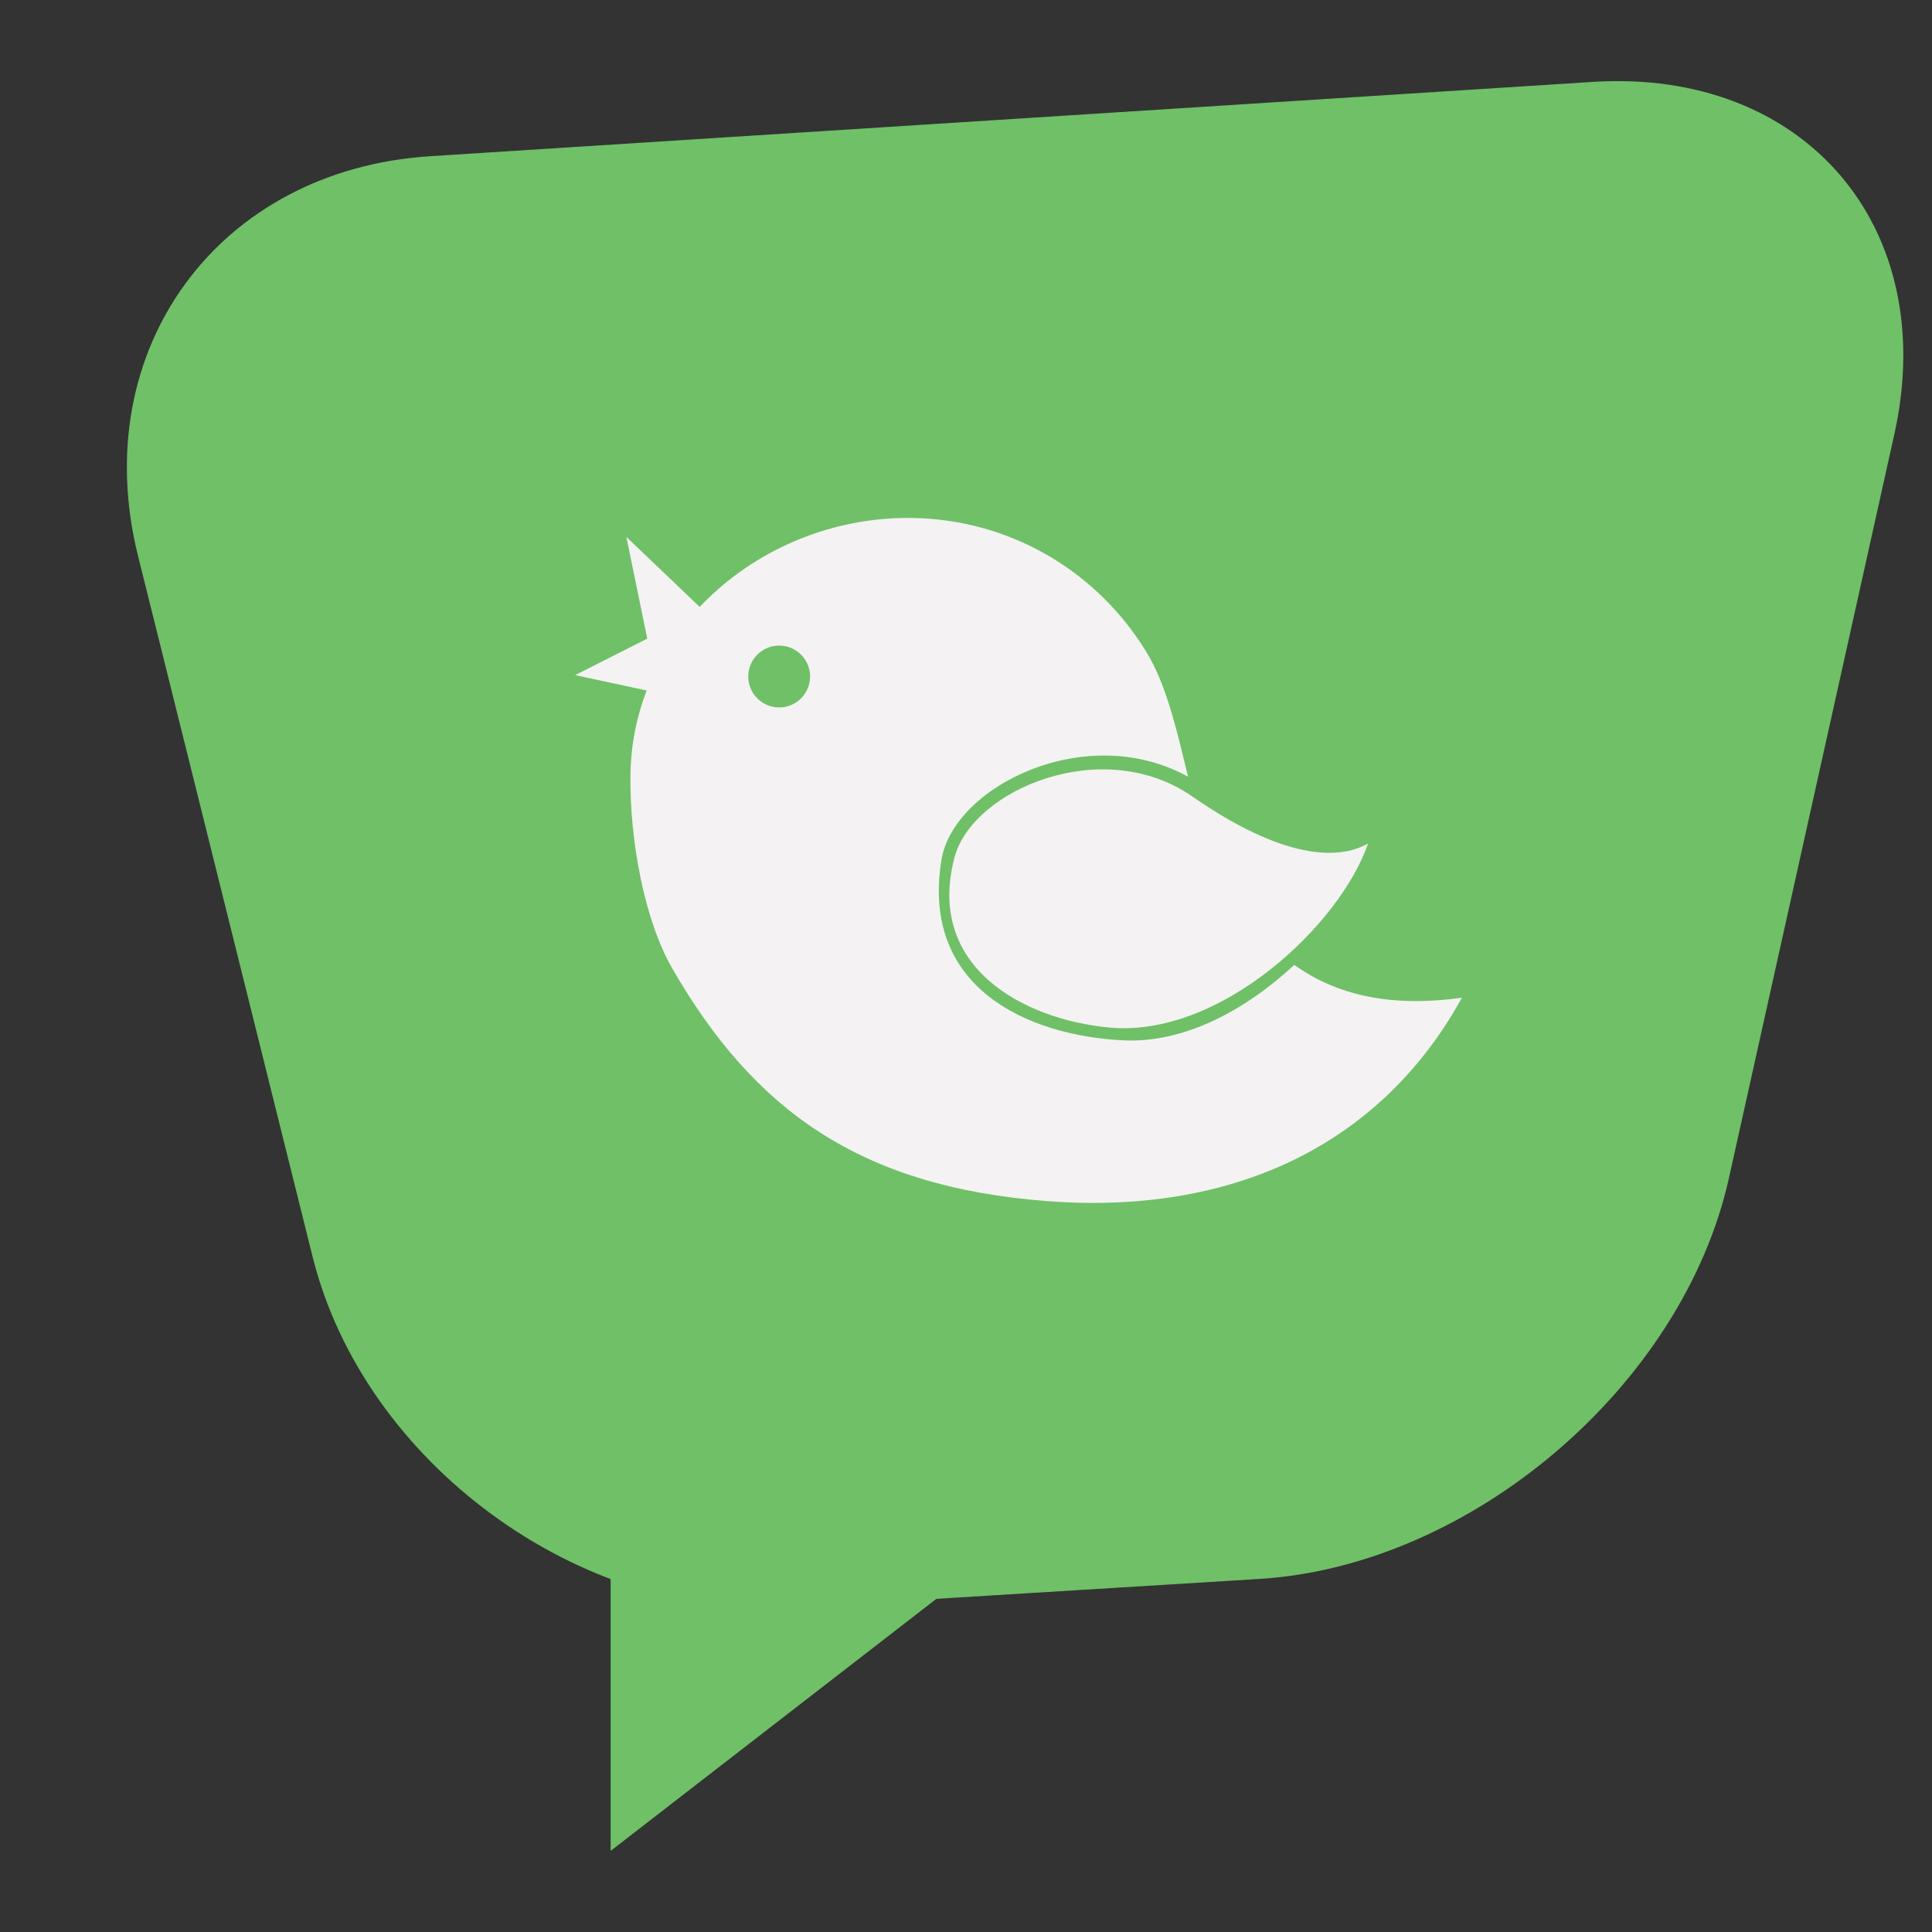 <?xml version="1.0" encoding="utf-8"?>
<!-- Generator: Adobe Illustrator 17.0.0, SVG Export Plug-In . SVG Version: 6.00 Build 0)  -->
<!DOCTYPE svg PUBLIC "-//W3C//DTD SVG 1.1//EN" "http://www.w3.org/Graphics/SVG/1.1/DTD/svg11.dtd">
<svg version="1.1" id="Layer_1" xmlns="http://www.w3.org/2000/svg" xmlns:xlink="http://www.w3.org/1999/xlink" x="0px" y="0px"
	 width="300px" height="300px" viewBox="0 0 300 300" enable-background="new 0 0 300 300" xml:space="preserve">
<rect x="0" y="0" width="300" height="300" fill="#333333" stroke="none"/>
<g id="green">
	<g>
		<g>
			<path fill="#6FC067" d="M48.532,195.118c7.976,32.021,41.451,56.561,74.389,54.533l72.637-4.474
				c32.938-2.028,65.748-30.044,72.912-62.257l25.676-115.459c7.164-32.213-13.92-56.847-46.853-54.742L66.803,24.255
				C33.871,26.36,13.452,54.282,21.428,86.304L48.532,195.118z"/>
		</g>
		<g>
			<polyline fill="#6FC067" points="94.817,243.085 94.817,287.406 152.727,242.599 			"/>
		</g>
	</g>
	<g>
		<g>
			<g>
				<g>
					<path fill="#F4F2F3" d="M148.222,133.12c2.779-10.478,22.984-19.121,36.931-9.438c13.946,9.682,22.63,9.985,27.29,7.275
						c-4.311,12.613-22.958,30.245-40.239,28.595C158.73,158.264,143.734,150.042,148.222,133.12z"/>
					<path fill="#F4F2F3" d="M104.343,150.291l-0.004,0.001c12.717,22.132,29.214,33.946,58.082,36.204
						c28.868,2.256,51.942-8.627,64.588-31.569c-7.918,1.086-17.616,0.928-26.033-5.095c-7.598,7.041-17.117,12.196-26.631,11.709
						c-14.78-0.756-31.362-8.128-28.164-27.983c1.845-11.462,22.504-21.705,38.311-12.942c-1.68-6.822-3.153-13.433-5.968-18.499
						c-6.885-11.942-19.331-20.403-34.112-21.56c-23.828-1.862-46.208,15.873-46.516,39.771
						C97.761,130.642,100.134,142.986,104.343,150.291z M116.203,104.673c0.207-2.644,2.518-4.619,5.161-4.412
						c2.644,0.206,4.619,2.517,4.413,5.161c-0.207,2.643-2.518,4.619-5.161,4.412C117.971,109.627,115.996,107.316,116.203,104.673z
						"/>
				</g>
			</g>
		</g>
		<polyline fill="#F4F2F3" points="109.003,94.577 97.265,83.379 100.503,99.165 89.305,104.831 101.851,107.529 		"/>
	</g>
</g>
</svg>
